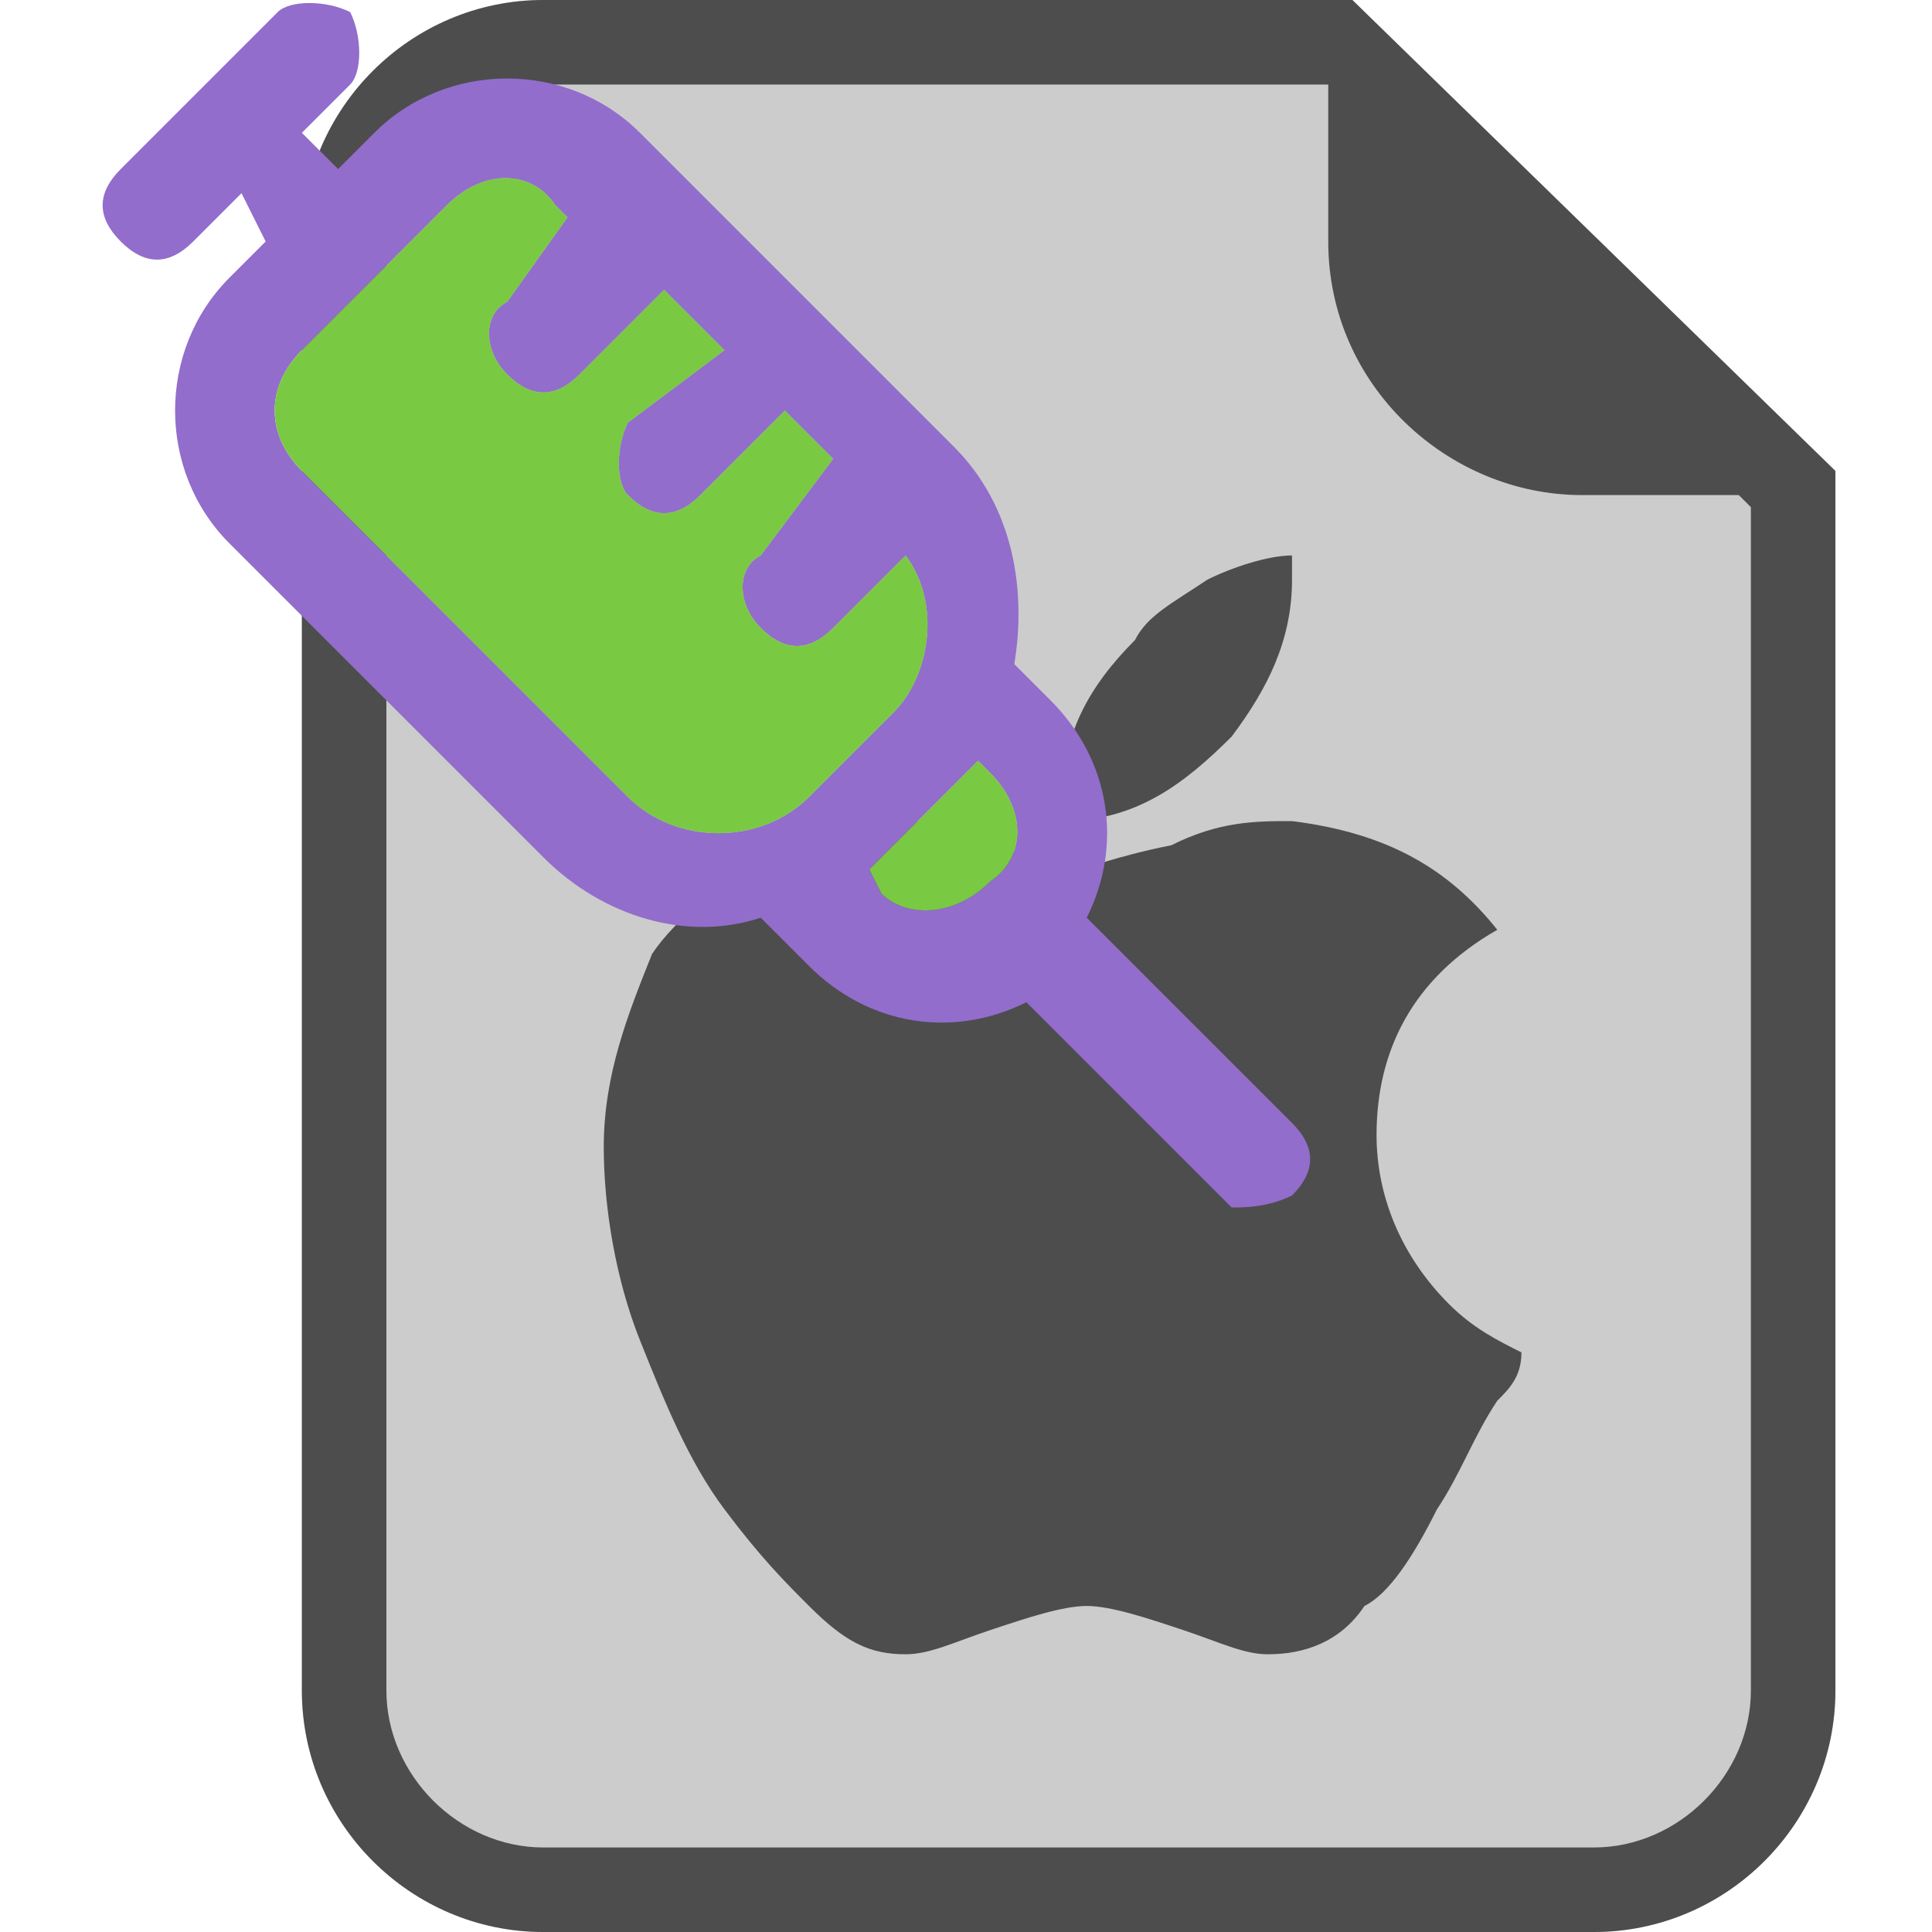 <?xml version="1.0" encoding="utf-8"?>
<!-- Generator: Adobe Illustrator 24.0.3, SVG Export Plug-In . SVG Version: 6.00 Build 0)  -->
<svg version="1.1" id="Capa_1" xmlns="http://www.w3.org/2000/svg" xmlns:xlink="http://www.w3.org/1999/xlink" x="0px" y="0px"
	 viewBox="0 0 16 16" style="enable-background:new 0 0 16 16;" xml:space="preserve">
<style type="text/css">
	.st0{fill:#CCCCCC;}
	.st1{fill:#4D4D4D;}
	.st2{fill:#926DCC;}
	.st3{fill:#7AC943;}
</style>
<g>
	<g>
		<g>
			<path id="_x30_2_3_" class="st0" d="M11.2,0H4.5c-1.1,0-2,0.9-2,2v12c0,1.1,0.9,2,2,2h8.7c1.1,0,2-0.9,2-2V3.9L11.2,0z"/>
			<g>
				<path id="_x30_2_2_" class="st1" d="M11,0.7l3.5,3.5V14c0,0.7-0.6,1.3-1.3,1.3H4.5c-0.7,0-1.3-0.6-1.3-1.3V2
					c0-0.7,0.6-1.3,1.3-1.3H11 M11.2,0H4.5c-1.1,0-2,0.9-2,2v12c0,1.1,0.9,2,2,2h8.7c1.1,0,2-0.9,2-2V3.9L11.2,0L11.2,0z"/>
				<path id="_x30_2_1_" class="st1" d="M11,2V0l4.1,4.1h-2C12,4.1,11,3.2,11,2z"/>
			</g>
		</g>
		<g>
			<path class="st1" d="M10.2,6.1c0.3-0.4,0.5-0.8,0.5-1.3l0,0c0-0.1,0-0.1,0-0.2c-0.2,0-0.5,0.1-0.7,0.2C9.7,5,9.5,5.1,9.4,5.3
				C9,5.7,8.8,6.1,8.8,6.6c0,0.1,0,0.1,0,0.2C9.4,6.8,9.8,6.5,10.2,6.1z"/>
			<path class="st1" d="M12.6,11.2c-0.2-0.1-0.4-0.2-0.6-0.4c-0.4-0.4-0.6-0.9-0.6-1.4c0-0.7,0.3-1.3,1-1.7
				c-0.4-0.5-0.9-0.8-1.7-0.9c-0.3,0-0.6,0-1,0.2C9.2,7.1,9,7.2,8.9,7.2C8.8,7.2,8.6,7.1,8.2,7C7.9,6.8,7.6,6.8,7.4,6.8
				C7,6.8,6.6,6.9,6.3,7.1S5.6,7.6,5.4,7.9C5.2,8.4,5,8.9,5,9.5c0,0.5,0.1,1.1,0.3,1.6c0.2,0.5,0.4,1,0.7,1.4
				c0.3,0.4,0.5,0.6,0.7,0.8c0.3,0.3,0.5,0.4,0.8,0.4c0.2,0,0.4-0.1,0.7-0.2c0.3-0.1,0.6-0.2,0.8-0.2c0.2,0,0.5,0.1,0.8,0.2
				c0.3,0.1,0.5,0.2,0.7,0.2c0.3,0,0.6-0.1,0.8-0.4c0.2-0.1,0.4-0.4,0.6-0.8c0.2-0.3,0.3-0.6,0.5-0.9l0,0
				C12.5,11.5,12.6,11.4,12.6,11.2z"/>
		</g>
	</g>
	<g>
		<path class="st2" d="M10.7,9.9c0.2-0.2,0.2-0.4,0-0.6L9,7.6c0.3-0.6,0.2-1.3-0.3-1.8L8.4,5.5c0.1-0.6,0-1.3-0.5-1.8L5.3,1.1
			c-0.6-0.6-1.6-0.6-2.2,0L2.8,1.4L2.5,1.1l0.4-0.4C3,0.6,3,0.3,2.9,0.1C2.7,0,2.4,0,2.3,0.1L1,1.4C0.8,1.6,0.8,1.8,1,2
			c0.2,0.2,0.4,0.2,0.6,0l0.4-0.4L2.2,2L1.9,2.3c-0.6,0.6-0.6,1.6,0,2.2l2.6,2.6C5,7.6,5.7,7.8,6.3,7.6L6.7,8
			c0.5,0.5,1.2,0.6,1.8,0.3l1.7,1.7C10.3,10,10.5,10,10.7,9.9z M5.2,6.6L2.5,3.9c-0.3-0.3-0.3-0.7,0-1c0,0,0.7-0.7,1.2-1.2
			c0.3-0.3,0.7-0.3,0.9,0l0.1,0.1L4.2,2.5C4,2.6,4,2.9,4.2,3.1s0.4,0.2,0.6,0l0.7-0.7l0.5,0.5L5.2,3.5C5.1,3.7,5.1,4,5.2,4.1
			c0.2,0.2,0.4,0.2,0.6,0l0.7-0.7l0.4,0.4L6.3,4.6C6.1,4.7,6.1,5,6.3,5.2c0.2,0.2,0.4,0.2,0.6,0l0.6-0.6c0.3,0.4,0.2,1-0.1,1.3
			L6.7,6.6C6.3,7,5.6,7,5.2,6.6z M7.3,7.4L7.2,7.2l0.9-0.9l0.1,0.1c0.3,0.3,0.3,0.7,0,0.9C7.9,7.6,7.5,7.6,7.3,7.4z"/>
		<path class="st3" d="M5.2,6.6L2.5,3.9c-0.3-0.3-0.3-0.7,0-1c0,0,0.7-0.7,1.2-1.2c0.3-0.3,0.7-0.3,0.9,0l0.1,0.1L4.2,2.5
			C4,2.6,4,2.9,4.2,3.1s0.4,0.2,0.6,0l0.7-0.7l0.5,0.5L5.2,3.5C5.1,3.7,5.1,4,5.2,4.1c0.2,0.2,0.4,0.2,0.6,0l0.7-0.7l0.4,0.4
			L6.3,4.6C6.1,4.7,6.1,5,6.3,5.2c0.2,0.2,0.4,0.2,0.6,0l0.6-0.6c0.3,0.4,0.2,1-0.1,1.3L6.7,6.6C6.3,7,5.6,7,5.2,6.6z"/>
		<path class="st3" d="M7.3,7.4L7.2,7.2l0.9-0.9l0.1,0.1c0.3,0.3,0.3,0.7,0,0.9C7.9,7.6,7.5,7.6,7.3,7.4z"/>
	</g>
</g>
</svg>

